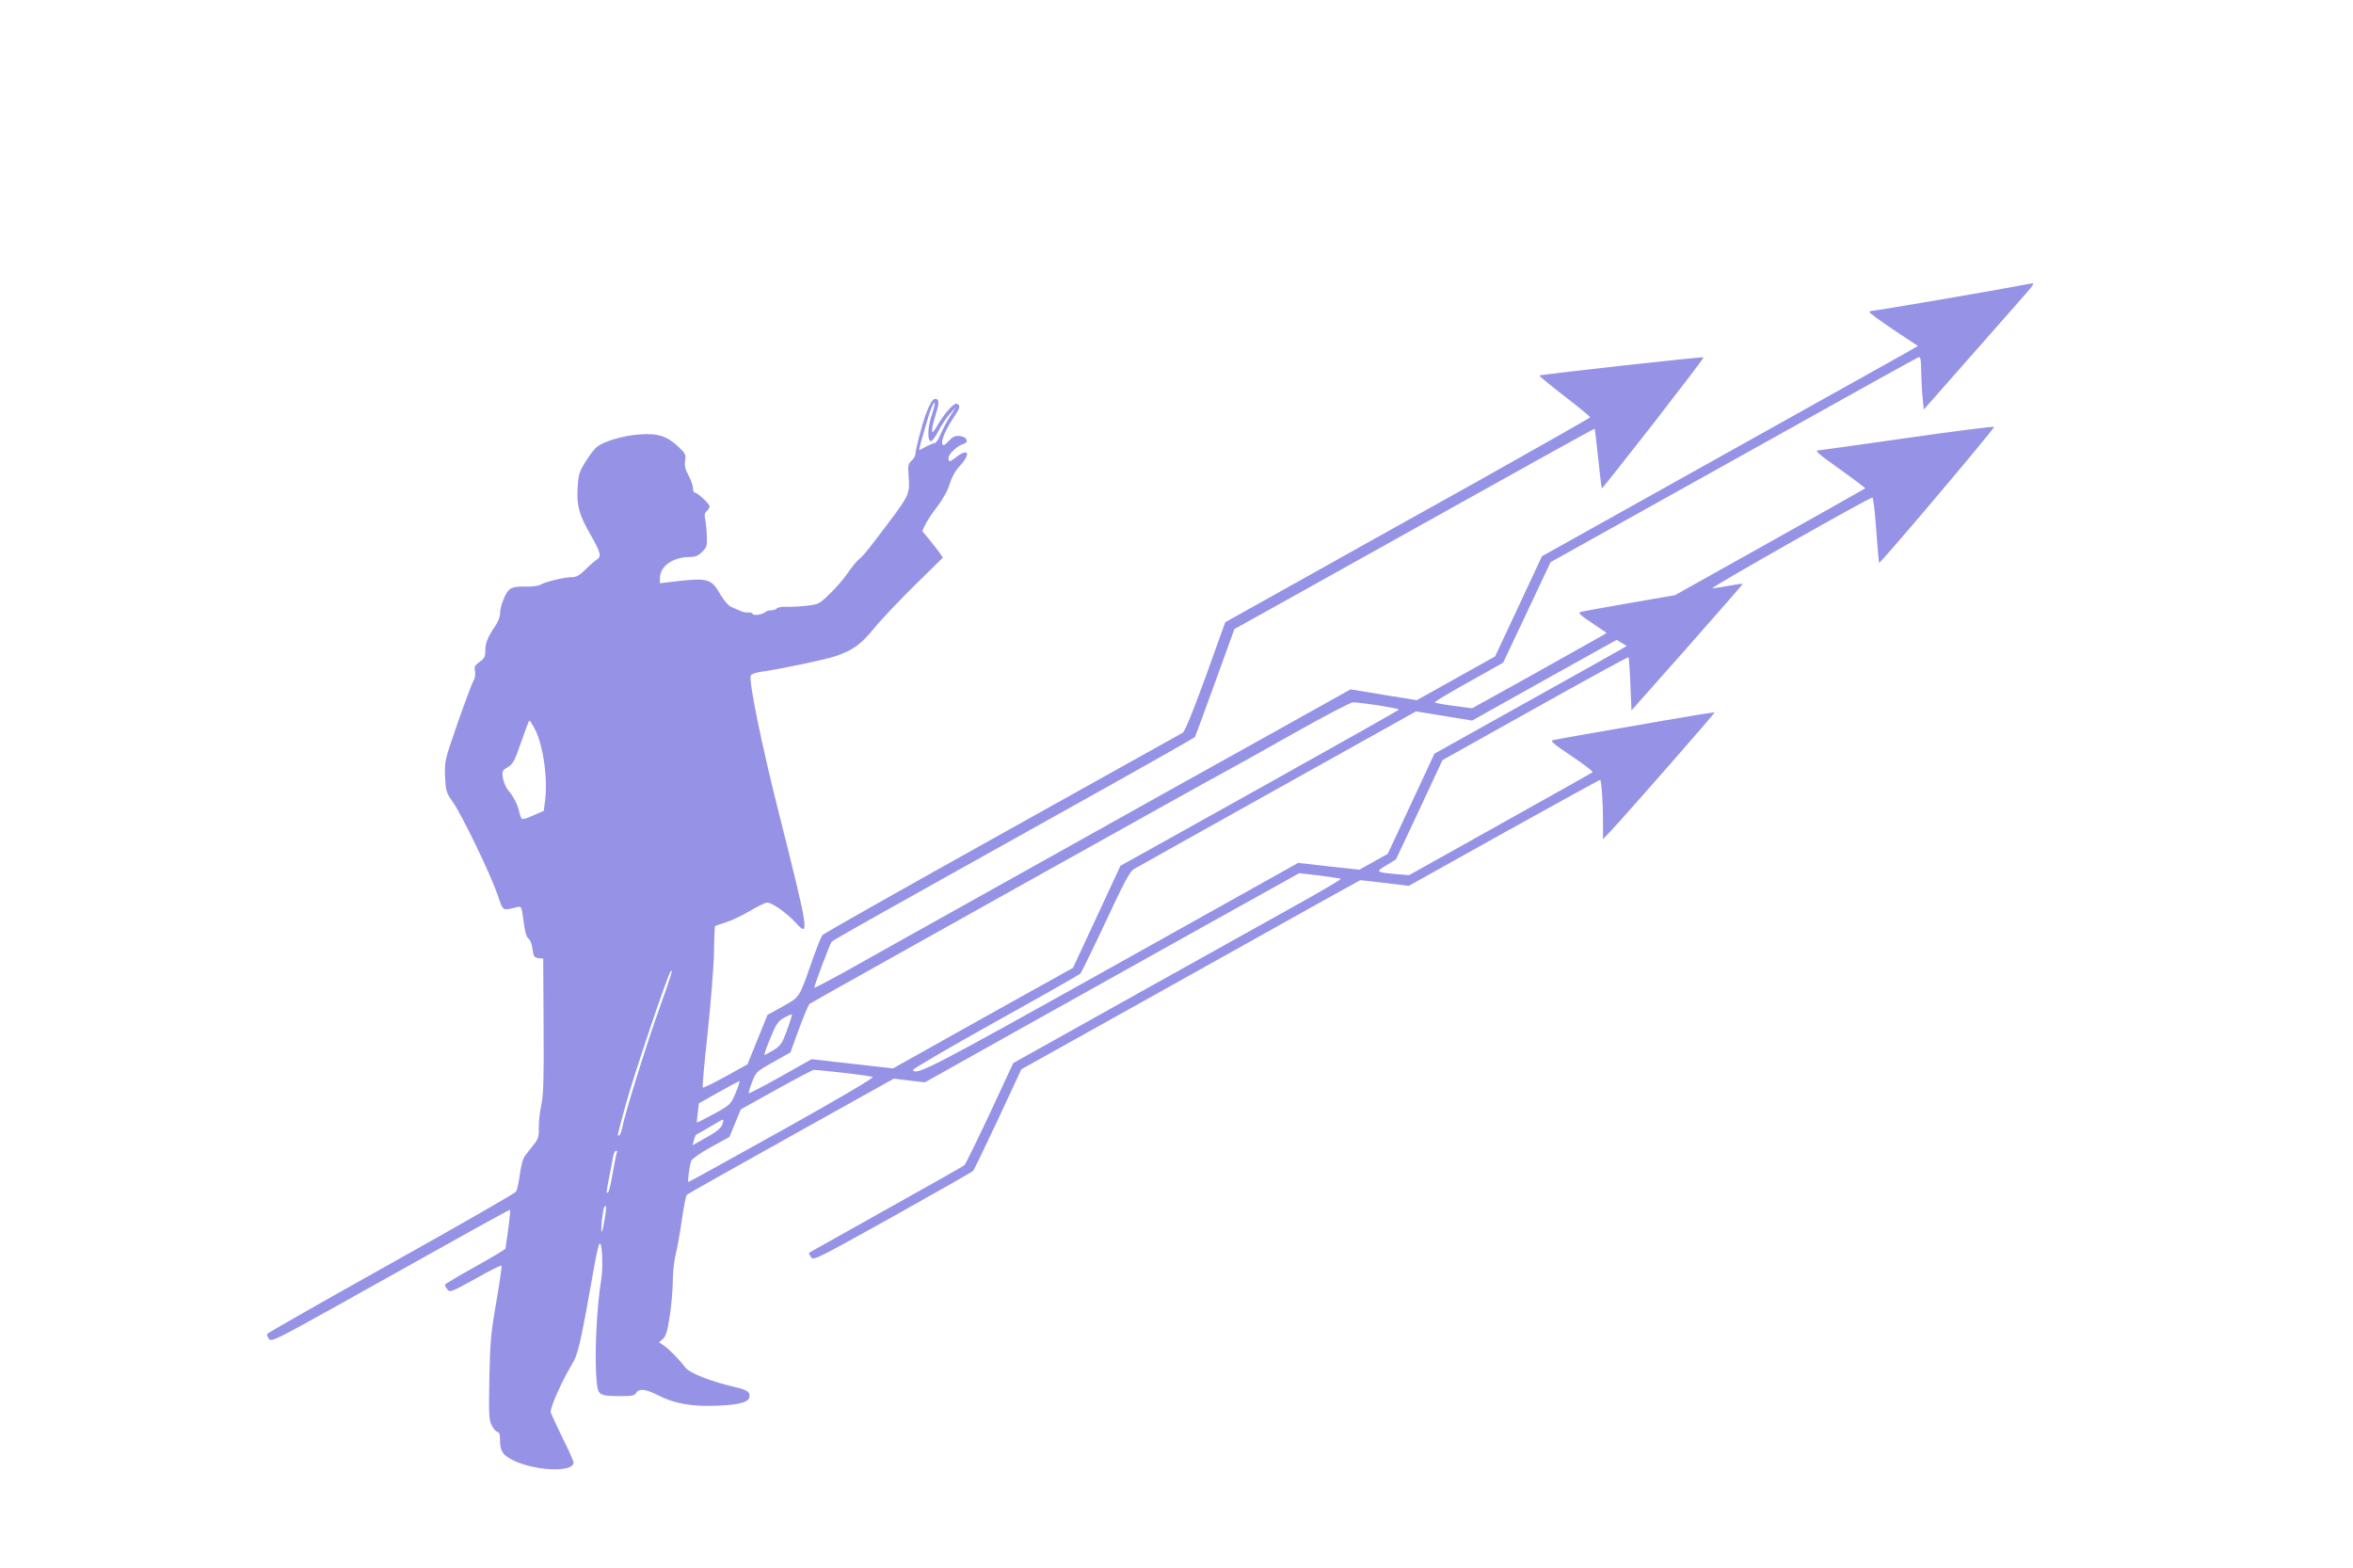 <?xml version="1.0" standalone="no"?>
<!DOCTYPE svg PUBLIC "-//W3C//DTD SVG 20010904//EN"
 "http://www.w3.org/TR/2001/REC-SVG-20010904/DTD/svg10.dtd">
<svg version="1.0" xmlns="http://www.w3.org/2000/svg"
 width="1280pt" height="853pt" viewBox="0 0 1280 853"
 preserveAspectRatio="xMidYMid meet">
<g transform="translate(0,853) scale(0.1,-0.1)"
fill="#9693e7" stroke="none">
<path d="M11000 6979 c-107 -22 -792 -139 -810 -139 -11 0 -20 -4 -20 -8 0 -5
59 -48 132 -97 l131 -87 -69 -40 c-38 -21 -498 -278 -1022 -571 l-954 -533
-127 -272 -128 -273 -213 -119 -213 -119 -180 29 -180 30 -446 -249 c-245
-136 -831 -463 -1301 -726 -470 -263 -926 -517 -1012 -566 -87 -48 -158 -85
-158 -82 0 15 85 239 94 250 6 6 126 75 266 153 140 79 581 325 980 548 399
222 727 408 730 412 3 5 52 139 110 298 l105 290 45 25 c25 13 465 259 979
546 513 287 935 521 936 519 1 -2 10 -75 19 -163 9 -87 18 -160 20 -162 1 -2
127 157 280 353 152 196 276 358 273 360 -4 5 -887 -93 -893 -99 -2 -2 59 -52
136 -112 77 -59 140 -111 140 -115 0 -3 -278 -161 -617 -351 -339 -189 -786
-438 -992 -554 l-376 -210 -106 -295 c-71 -195 -113 -298 -125 -306 -11 -6
-453 -253 -984 -549 -531 -296 -970 -544 -976 -552 -7 -8 -31 -69 -55 -136
-73 -210 -67 -199 -161 -252 l-83 -46 -54 -134 -55 -135 -119 -66 c-65 -36
-121 -63 -124 -60 -3 3 9 139 27 302 17 163 33 359 34 435 1 76 4 139 6 141 3
2 30 12 60 21 30 9 89 37 130 62 41 24 83 45 93 45 27 0 106 -56 154 -108 79
-88 74 -56 -92 603 -90 356 -163 711 -151 740 2 7 26 16 53 20 93 12 355 67
410 86 92 31 137 64 208 151 37 46 137 151 221 234 l153 150 -17 26 c-9 13
-35 46 -56 72 l-39 47 16 35 c10 19 39 64 67 100 30 40 56 86 66 121 11 36 30
71 55 98 61 66 49 100 -17 50 -39 -30 -44 -31 -44 -6 0 21 47 66 81 76 32 10
19 39 -19 43 -26 3 -39 -3 -61 -27 -22 -24 -30 -27 -35 -16 -7 19 18 77 60
141 38 57 41 69 19 77 -16 7 -68 -52 -109 -123 -32 -57 -35 -30 -6 64 21 67
20 86 -4 86 -13 0 -31 -31 -54 -95 -17 -48 -52 -183 -52 -204 0 -10 -9 -26
-21 -37 -19 -17 -21 -27 -16 -88 7 -88 1 -103 -103 -241 -125 -166 -143 -188
-168 -208 -12 -10 -40 -44 -61 -75 -22 -32 -65 -82 -98 -113 -55 -54 -61 -57
-123 -64 -36 -4 -86 -7 -112 -6 -25 1 -49 -3 -53 -9 -3 -5 -16 -10 -29 -10
-12 0 -26 -4 -32 -9 -16 -14 -62 -22 -69 -11 -4 6 -15 10 -24 8 -10 -2 -29 2
-42 8 -13 6 -36 16 -50 22 -16 6 -39 33 -59 66 -51 90 -67 95 -273 70 l-57 -7
0 28 c0 65 71 115 163 115 29 0 46 7 67 28 25 26 28 34 25 88 -1 33 -5 73 -9
90 -5 22 -2 34 9 44 8 7 15 18 15 25 0 14 -65 75 -80 75 -6 0 -10 11 -10 24 0
12 -11 44 -24 69 -19 34 -23 55 -19 82 5 32 2 39 -37 75 -62 58 -113 74 -208
67 -92 -6 -202 -39 -237 -70 -14 -12 -42 -49 -62 -82 -33 -54 -37 -69 -41
-142 -5 -98 8 -144 74 -258 51 -91 57 -112 31 -129 -10 -6 -38 -30 -61 -53
-34 -34 -51 -43 -78 -43 -38 0 -139 -24 -171 -42 -12 -6 -48 -10 -80 -9 -39 2
-66 -3 -82 -13 -24 -16 -55 -92 -55 -136 0 -15 -11 -44 -25 -64 -42 -62 -55
-94 -55 -135 0 -33 -5 -43 -31 -62 -26 -18 -30 -26 -25 -51 3 -17 0 -38 -8
-51 -8 -12 -46 -115 -86 -229 -71 -204 -72 -209 -69 -292 4 -80 6 -88 45 -143
50 -73 203 -390 241 -501 31 -91 24 -87 105 -67 25 6 25 5 36 -76 7 -58 16
-87 27 -95 10 -8 19 -32 22 -58 5 -39 9 -45 32 -48 l26 -3 2 -365 c2 -291 -1
-378 -12 -428 -8 -35 -14 -90 -14 -123 1 -51 -2 -64 -27 -95 -16 -20 -37 -47
-47 -60 -12 -15 -23 -55 -29 -102 -5 -42 -15 -85 -21 -95 -7 -9 -313 -185
-682 -391 -368 -206 -671 -378 -672 -383 -2 -5 3 -17 10 -27 13 -17 39 -4 398
196 826 462 911 509 914 506 2 -2 -3 -48 -10 -103 -8 -55 -15 -103 -15 -107 0
-4 -74 -48 -165 -99 -91 -50 -165 -95 -165 -98 0 -4 6 -16 14 -26 12 -17 21
-14 151 58 76 43 140 75 143 72 3 -3 -10 -92 -28 -197 -30 -170 -34 -219 -38
-417 -4 -202 -2 -226 14 -257 10 -19 24 -34 31 -34 8 0 13 -14 13 -37 0 -62
10 -82 54 -108 115 -66 346 -80 346 -21 0 8 -26 67 -59 132 -32 66 -61 129
-65 140 -6 21 58 166 113 258 37 61 46 100 128 561 9 50 20 94 24 99 14 16 21
-121 10 -191 -27 -166 -38 -431 -25 -562 8 -72 13 -75 132 -76 60 0 75 3 83
18 15 25 52 21 118 -13 87 -45 184 -63 321 -57 118 4 172 19 177 47 5 27 -12
39 -77 54 -134 31 -248 76 -272 107 -34 45 -90 102 -118 120 l-25 17 21 18
c17 15 25 42 38 129 9 61 16 145 16 188 0 43 7 106 15 140 9 34 24 120 34 190
10 70 22 132 27 137 5 5 260 149 567 320 l559 312 84 -10 85 -10 482 270 c265
148 723 404 1018 569 l537 299 111 -13 c61 -8 113 -16 115 -18 3 -2 -91 -58
-207 -123 -117 -65 -519 -289 -893 -498 l-682 -381 -127 -273 c-71 -151 -133
-278 -139 -283 -6 -5 -198 -114 -426 -241 -228 -128 -417 -234 -419 -235 -1
-2 3 -13 11 -24 14 -19 29 -11 444 220 236 132 433 244 437 249 5 4 66 131
136 280 l127 273 670 374 c368 206 783 437 921 515 l253 140 132 -15 132 -16
519 290 c286 159 521 288 522 287 7 -8 15 -124 15 -218 l0 -105 43 45 c89 95
568 642 565 645 -2 1 -129 -19 -283 -46 -154 -27 -347 -61 -430 -75 -82 -14
-158 -28 -169 -31 -14 -4 12 -25 103 -86 67 -44 118 -84 114 -88 -4 -4 -231
-131 -503 -283 l-495 -277 -70 6 c-111 10 -114 12 -53 48 l52 32 127 270 126
270 504 282 c277 155 505 280 508 278 2 -3 7 -69 10 -147 l6 -143 303 342
c166 188 302 344 302 346 0 3 -33 -2 -72 -9 -40 -8 -82 -14 -93 -14 -17 0 843
488 870 493 5 1 14 -72 21 -171 7 -95 14 -178 16 -184 3 -9 618 718 626 740 1
4 -210 -23 -470 -60 -260 -37 -479 -68 -486 -68 -23 0 -4 -17 128 -111 72 -51
128 -94 126 -96 -2 -2 -236 -134 -520 -293 l-515 -288 -243 -42 c-134 -23
-253 -45 -266 -48 -20 -6 -13 -13 58 -61 l80 -54 -28 -17 c-15 -9 -179 -101
-365 -205 l-339 -188 -99 13 c-55 7 -102 16 -104 19 -2 4 81 53 185 111 l187
105 129 273 129 274 165 92 c91 51 537 300 993 554 455 255 834 465 842 468
12 5 15 -8 16 -77 1 -46 4 -112 8 -145 l6 -62 260 295 c143 162 279 317 303
344 24 27 38 48 30 48 -7 -1 -33 -5 -58 -10z m-5930 -702 c-24 -67 -27 -147
-6 -147 7 0 25 24 40 53 14 29 42 71 61 93 l35 39 -30 -47 c-17 -26 -40 -70
-52 -97 -11 -28 -26 -51 -32 -51 -6 0 -28 -9 -49 -20 -20 -11 -37 -19 -37 -18
0 13 53 196 65 224 23 57 27 35 5 -29z m3752 -1277 c-15 -9 -250 -141 -523
-293 l-496 -277 -127 -273 -127 -272 -77 -43 -77 -43 -167 18 -166 19 -1016
-568 c-983 -549 -1061 -590 -1080 -559 -3 5 198 122 447 261 248 138 457 257
464 263 6 7 68 134 138 283 98 211 132 274 153 286 15 9 366 205 781 437 l754
421 153 -25 152 -25 393 220 393 219 27 -16 28 -17 -27 -16z m-1324 -307 c61
-10 112 -20 112 -23 0 -3 -341 -195 -758 -428 l-757 -422 -129 -278 -129 -277
-490 -273 -489 -274 -222 25 -221 25 -169 -95 c-92 -52 -170 -92 -172 -90 -3
2 5 29 17 60 21 55 24 58 115 109 l94 53 46 127 c26 70 52 132 58 137 13 10
2217 1242 2286 1277 25 13 180 100 345 193 165 93 311 170 325 170 14 1 76 -7
138 -16z m-4589 -128 c45 -85 72 -269 56 -391 l-7 -55 -55 -24 c-30 -14 -59
-23 -63 -20 -5 3 -12 20 -15 38 -10 42 -32 86 -60 117 -12 14 -25 44 -29 67
-6 38 -4 42 27 60 28 17 37 35 72 136 22 64 42 117 45 117 3 0 16 -20 29 -45z
m680 -1515 c-69 -191 -190 -578 -204 -653 -4 -20 -11 -40 -16 -43 -13 -8 -13
-8 37 174 39 143 220 682 240 713 21 34 5 -19 -57 -191z m692 -125 c-26 -71
-34 -83 -72 -107 -24 -14 -47 -27 -50 -27 -4 -1 10 40 31 90 32 79 43 94 76
113 22 12 40 20 42 16 1 -3 -11 -41 -27 -85z m307 -231 c81 -9 153 -20 160
-23 7 -4 -191 -121 -492 -289 -278 -155 -508 -282 -511 -282 -6 0 6 89 15 115
5 11 51 44 108 75 l100 55 31 75 31 75 192 107 c106 59 199 108 206 108 8 0
80 -7 160 -16z m-586 -109 c-27 -63 -28 -65 -117 -114 -49 -27 -91 -48 -93
-47 -2 2 0 26 4 54 l6 50 107 60 c58 33 109 60 113 61 4 1 -5 -28 -20 -64z
m-73 -173 c-7 -19 -31 -39 -85 -69 l-76 -43 7 28 c3 15 10 28 13 30 4 1 36 20
72 41 36 22 68 40 72 40 4 1 3 -11 -3 -27z m-573 -150 c-3 -5 -12 -53 -22
-108 -9 -54 -20 -103 -25 -109 -12 -13 -11 1 5 82 8 37 17 85 20 106 4 20 11
37 17 37 6 0 8 -4 5 -8z m-67 -366 c-6 -36 -13 -66 -16 -66 -7 0 6 121 14 133
12 20 13 -5 2 -67z"/>
</g>
</svg>
